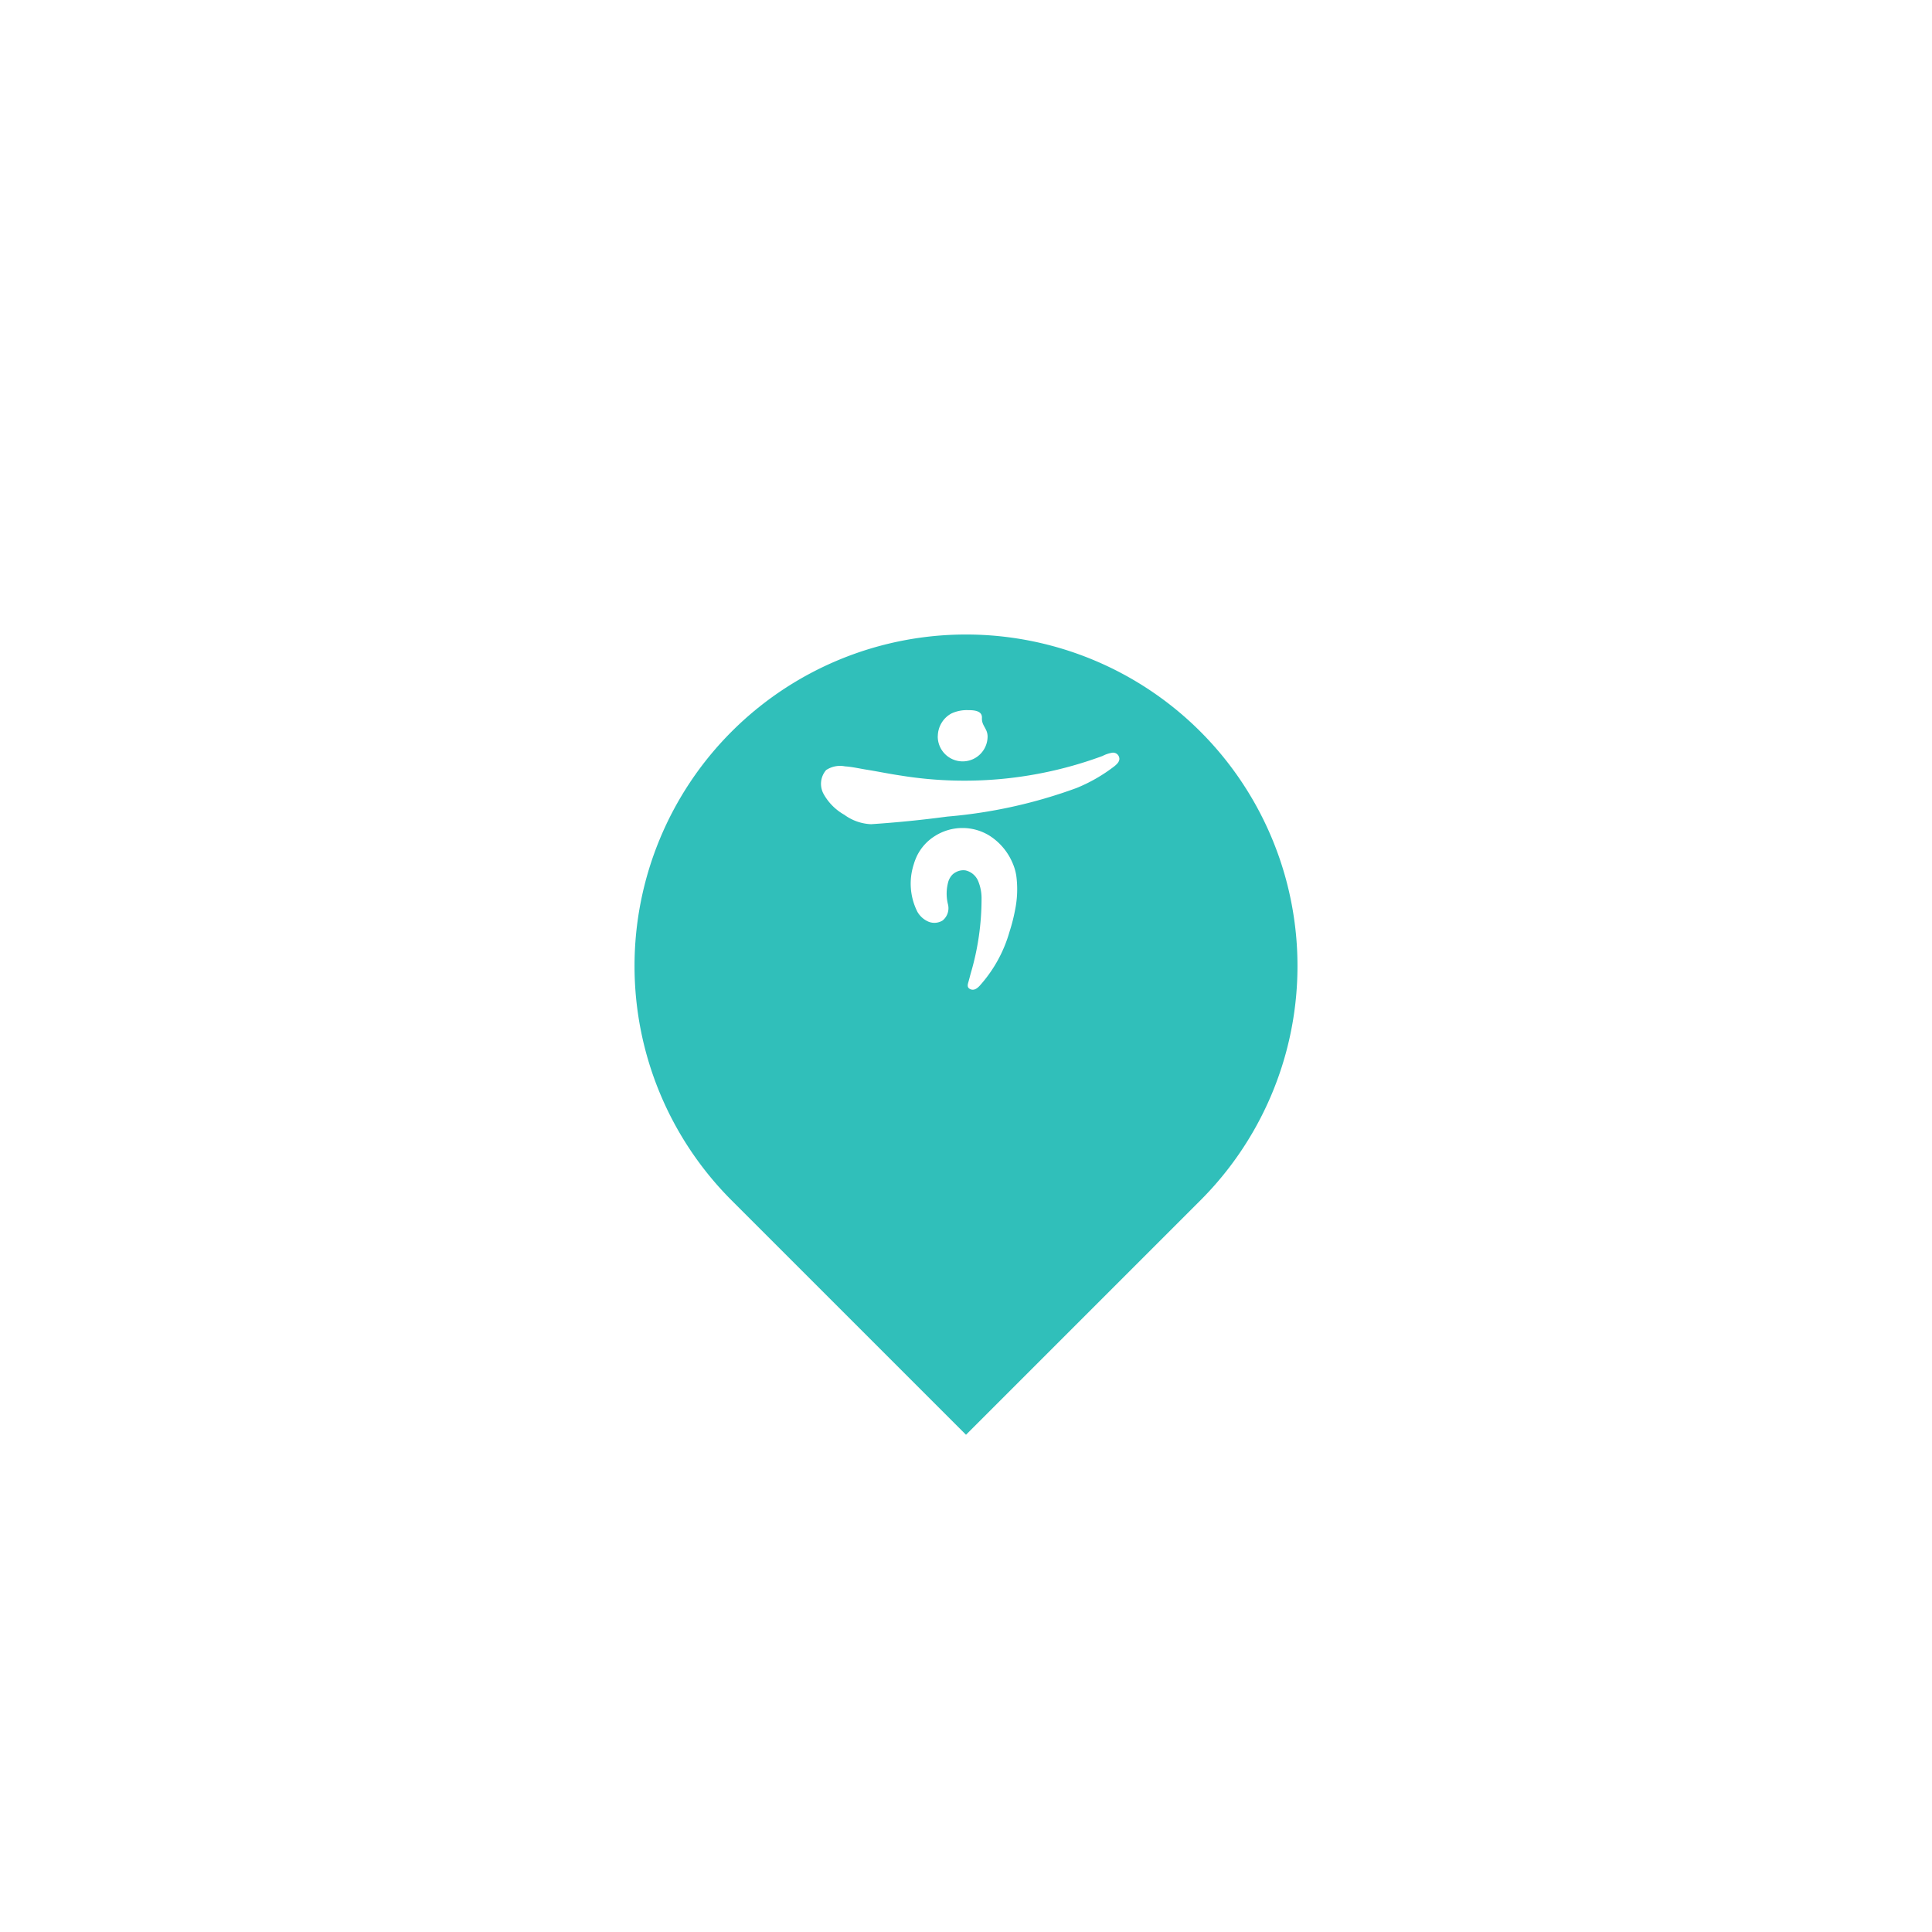 <svg xmlns="http://www.w3.org/2000/svg" width="116.569" height="116.569" viewBox="0 0 116.569 116.569">
    <defs>
        <filter id="ph7ldp10ya" x="0" y="0" width="116.569" height="116.569" filterUnits="userSpaceOnUse">
            <feOffset dy="10"/>
            <feGaussianBlur stdDeviation="10" result="blur"/>
            <feFlood flood-opacity=".102"/>
            <feComposite operator="in" in2="blur"/>
            <feComposite in="SourceGraphic"/>
        </filter>
    </defs>
    <g data-name="그룹 16370">
        <g style="filter:url(#ph7ldp10ya)">
            <path data-name="사각형 11027" d="M20 0a20 20 0 0 1 20 20 20 20 0 0 1-20 20H0V20A20 20 0 0 1 20 0z" transform="rotate(-45 73.284 -12.072)" style="fill:#30bfba"/>
        </g>
        <path data-name="패스 9" d="M13.869 12.444a3.062 3.062 0 0 0-.21-.737 3.627 3.627 0 0 0-1.415-1.692 3.1 3.1 0 0 0-3.282.023A2.923 2.923 0 0 0 7.88 11.23a3.417 3.417 0 0 0-.2.523 3.772 3.772 0 0 0 .22 2.857 1.41 1.41 0 0 0 .662.595.944.944 0 0 0 .86-.068.956.956 0 0 0 .32-.99 2.668 2.668 0 0 1 .032-1.381 1.066 1.066 0 0 1 .237-.393.884.884 0 0 1 .227-.159.924.924 0 0 1 .567-.1 1.09 1.09 0 0 1 .761.64 2.7 2.7 0 0 1 .206 1.024 15.867 15.867 0 0 1-.661 4.576c-.039.152-.079.3-.121.453-.032.116-.089.264-.018.377a.287.287 0 0 0 .131.1c.22.092.4-.048.547-.2a8.235 8.235 0 0 0 1.806-3.259 10.634 10.634 0 0 0 .346-1.363 6.16 6.16 0 0 0 .066-2.023" transform="translate(47.451 40.402)" style="fill:#fff"/>
        <path data-name="패스 10" d="M18 3.821a.381.381 0 0 0-.408-.373 1.923 1.923 0 0 0-.611.2A24.023 24.023 0 0 1 4.824 4.831c-.688-.1-1.387-.246-2.08-.357-.432-.069-.86-.172-1.3-.2a1.524 1.524 0 0 0-1.138.224 1.271 1.271 0 0 0-.142 1.461A3.249 3.249 0 0 0 1.4 7.193a2.935 2.935 0 0 0 1.62.571q2.309-.153 4.6-.46a29.914 29.914 0 0 0 7.793-1.723A9.705 9.705 0 0 0 17.7 4.266c.125-.1.3-.258.3-.445" transform="translate(49.539 41.965)" style="fill:#fff"/>
        <path data-name="패스 11" d="M9.757 1.588a1.5 1.5 0 1 0 3.007 0 .912.912 0 0 0-.081-.371c-.13-.282-.275-.418-.26-.757.019-.453-.546-.46-.852-.46a2.167 2.167 0 0 0-.986.2A1.545 1.545 0 0 0 10 .749a1.591 1.591 0 0 0-.239.8z" transform="translate(46.823 42.847)" style="fill:#fff"/>
    </g>
</svg>

